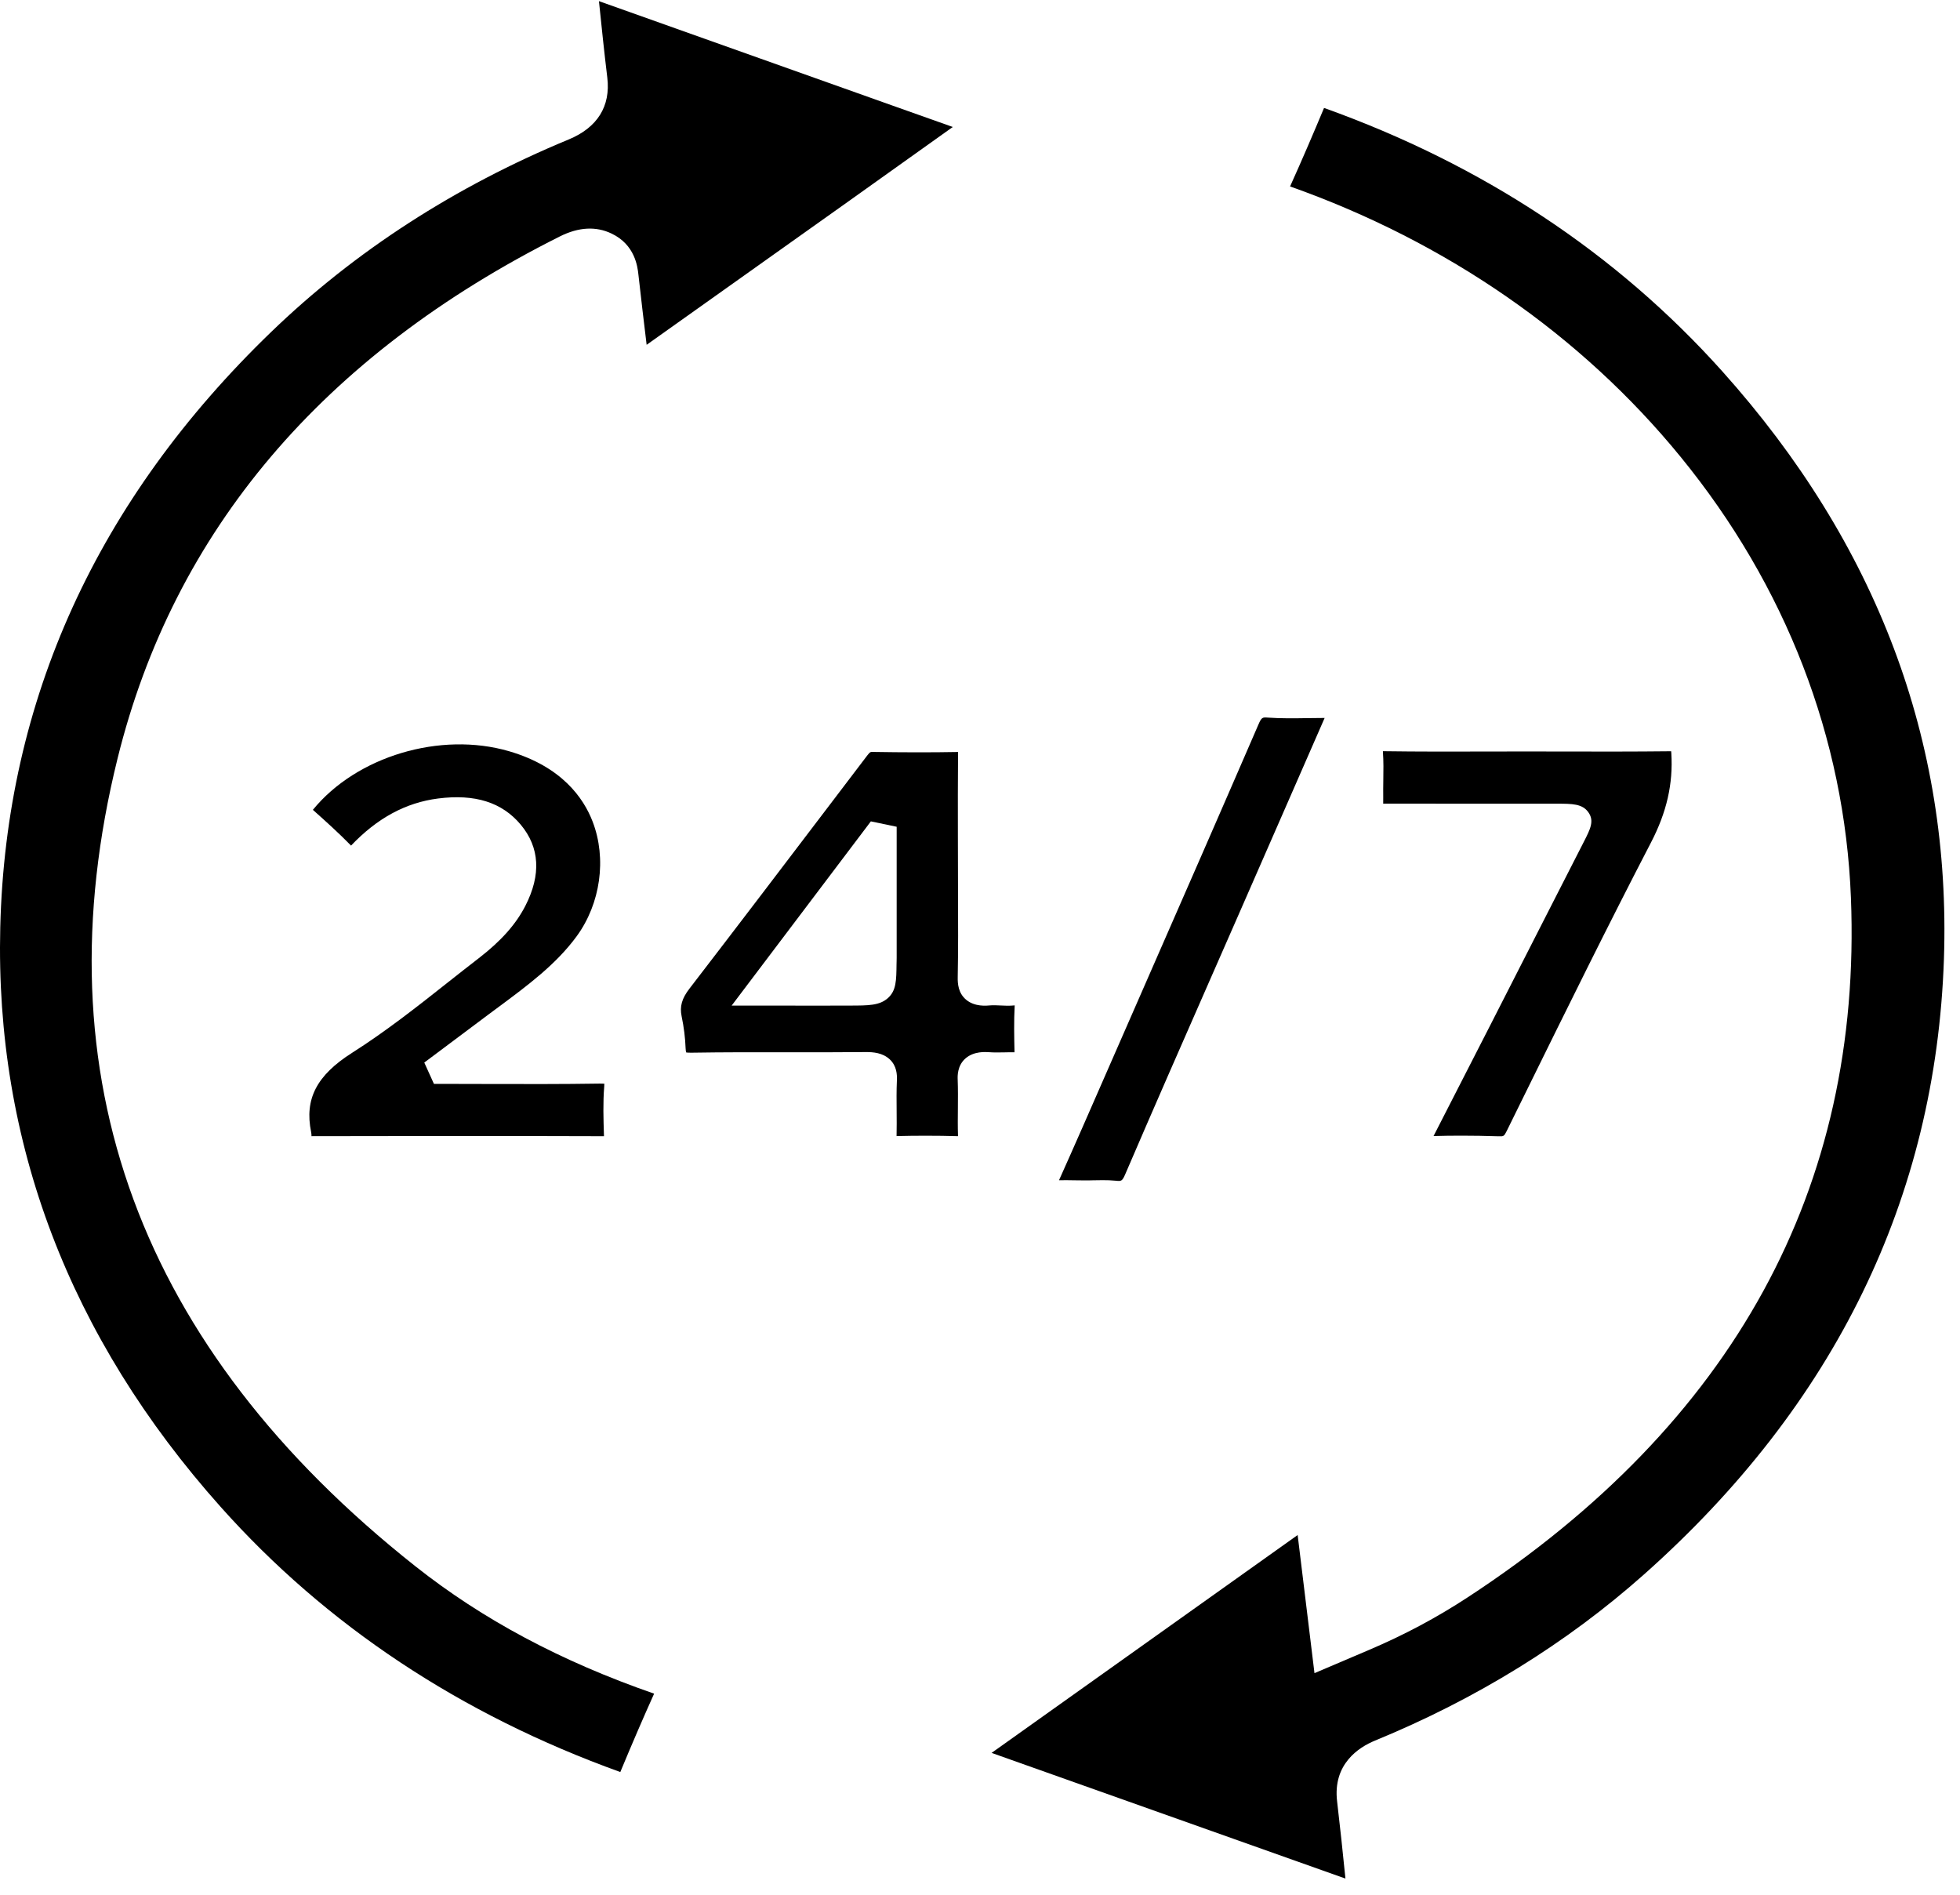 <svg width="60" height="58" viewBox="0 0 60 58" fill="none" xmlns="http://www.w3.org/2000/svg">
<g clip-path="url(#clip0_353_476)">
<path d="M29.167 3.887L27.791 4.868C27.186 5.299 26.586 5.727 25.986 6.155C24.124 7.48 21.983 9.001 19.795 10.555C19.711 9.858 19.622 9.121 19.542 8.396C19.517 8.172 19.442 7.493 18.724 7.151C18.247 6.921 17.715 6.95 17.143 7.235C9.878 10.879 5.32 16.256 3.599 23.217C1.195 32.934 4.261 41.252 12.712 47.942C14.772 49.574 17.17 50.854 20.024 51.845C19.698 52.568 19.359 53.353 18.989 54.244C14.102 52.484 9.989 49.755 6.755 46.128C2.118 40.93 -0.152 34.96 0.008 28.385C0.178 21.433 2.972 15.299 8.311 10.152C10.866 7.689 13.927 5.71 17.407 4.27C18.287 3.907 18.696 3.253 18.591 2.378C18.496 1.592 18.412 0.785 18.339 0.072L18.335 0.035C21.291 1.089 24.257 2.143 27.28 3.217L29.167 3.887Z" fill="black"/>
<path d="M59.508 29.359C59.26 36.663 56.172 43 50.329 48.193C47.963 50.297 45.192 52.009 42.091 53.282C41.599 53.484 40.795 53.995 40.932 55.144C41.023 55.913 41.103 56.679 41.187 57.505L30.355 53.658L39.724 46.989L40.239 51.217L41.909 50.506C42.987 50.047 43.975 49.521 44.931 48.895C53.064 43.573 57.01 36.367 56.661 27.478C56.469 22.593 54.668 17.928 51.448 13.986C48.402 10.255 44.281 7.403 39.492 5.707C39.857 4.899 40.204 4.089 40.532 3.304C45.382 5.039 49.48 7.748 52.722 11.365C57.451 16.642 59.733 22.695 59.508 29.359Z" fill="black"/>
<path d="M31.062 30.776C30.901 30.793 30.746 30.785 30.609 30.778C30.501 30.773 30.399 30.768 30.315 30.776C30.198 30.787 29.84 30.823 29.577 30.604C29.337 30.404 29.314 30.117 29.318 29.918C29.334 29.074 29.331 28.214 29.327 27.383C29.326 27.074 29.325 26.765 29.325 26.456L29.323 25.619C29.322 24.767 29.32 23.887 29.328 23.019C28.527 23.034 27.666 23.033 26.698 23.017C26.647 23.017 26.633 23.017 26.55 23.124L25.44 24.584C24.023 26.449 22.557 28.376 21.105 30.264C20.873 30.565 20.804 30.809 20.866 31.109C20.936 31.443 20.976 31.772 20.988 32.089C20.991 32.154 20.998 32.193 21.004 32.216C21.03 32.22 21.079 32.226 21.162 32.224C22.163 32.208 23.179 32.209 24.162 32.211C24.929 32.212 25.722 32.213 26.5 32.205C26.733 32.203 27.022 32.227 27.237 32.428C27.451 32.628 27.465 32.895 27.456 33.078C27.442 33.385 27.445 33.701 27.448 34.008C27.45 34.259 27.452 34.519 27.446 34.777C27.747 34.769 28.047 34.766 28.343 34.766C28.677 34.766 29.005 34.77 29.327 34.78C29.317 34.491 29.32 34.202 29.323 33.922C29.325 33.635 29.328 33.337 29.317 33.05C29.313 32.944 29.301 32.621 29.557 32.398C29.812 32.176 30.165 32.201 30.281 32.209C30.426 32.22 30.578 32.217 30.74 32.214C30.844 32.212 30.949 32.209 31.057 32.211C31.046 31.742 31.036 31.258 31.062 30.776ZM27.449 29.318C27.449 29.357 27.448 29.395 27.447 29.433C27.446 29.458 27.445 29.483 27.445 29.508C27.439 30.017 27.436 30.324 27.181 30.552C26.927 30.78 26.587 30.781 26.025 30.782C25.688 30.783 25.352 30.784 25.008 30.784C24.741 30.784 24.47 30.783 24.191 30.783H22.397L26.659 25.143L27.449 25.308V29.318Z" fill="black"/>
<path d="M18.497 33.254C18.456 33.755 18.473 34.257 18.488 34.743L18.489 34.781C16.992 34.776 15.474 34.774 13.91 34.774C12.495 34.774 11.042 34.776 9.536 34.78C9.536 34.74 9.533 34.697 9.524 34.652C9.318 33.642 9.693 32.917 10.778 32.228C11.822 31.565 12.796 30.796 13.737 30.051C14.043 29.81 14.349 29.568 14.658 29.33C15.341 28.803 15.793 28.294 16.083 27.728C16.57 26.776 16.522 25.941 15.941 25.244C15.369 24.56 14.543 24.298 13.41 24.443C12.421 24.57 11.549 25.041 10.746 25.885C10.745 25.884 10.744 25.882 10.743 25.881C10.376 25.506 9.983 25.15 9.578 24.79C10.914 23.153 13.48 22.382 15.584 22.996C17.196 23.467 17.865 24.428 18.142 25.151C18.578 26.284 18.384 27.662 17.652 28.662C17.024 29.519 16.163 30.157 15.252 30.833C15.156 30.905 15.058 30.976 14.962 31.048C14.57 31.341 14.179 31.634 13.787 31.928L12.988 32.526L13.284 33.179H13.59C14.028 33.179 14.465 33.181 14.904 33.182C16.037 33.185 17.21 33.188 18.365 33.17C18.426 33.169 18.47 33.171 18.5 33.173C18.501 33.194 18.5 33.221 18.497 33.254Z" fill="black"/>
<path d="M50.541 25.789C49.236 28.303 47.965 30.882 46.737 33.376L46.121 34.627C46.041 34.788 46.025 34.788 45.873 34.783C45.474 34.77 45.097 34.764 44.734 34.764C44.442 34.764 44.159 34.768 43.884 34.776C45.046 32.513 46.218 30.212 47.353 27.985L48.491 25.756C48.683 25.379 48.81 25.13 48.625 24.867C48.44 24.602 48.127 24.602 47.654 24.602C47.089 24.601 46.52 24.602 45.953 24.602C44.827 24.602 43.702 24.603 42.577 24.6H42.433C42.403 24.601 42.373 24.6 42.343 24.601C42.345 24.544 42.345 24.479 42.344 24.406C42.341 24.236 42.344 24.061 42.346 23.891C42.351 23.602 42.355 23.302 42.334 23V22.995H42.346C43.411 23.01 44.493 23.008 45.537 23.005C45.932 23.004 46.327 23.003 46.721 23.003H46.75C47.14 23.003 47.53 23.004 47.919 23.005C48.96 23.007 50.035 23.009 51.095 22.997C51.12 22.996 51.141 22.996 51.158 22.997C51.16 23.014 51.162 23.033 51.163 23.057C51.22 23.993 51.023 24.86 50.541 25.789Z" fill="black"/>
<path d="M40.55 21.978C40.55 21.979 40.55 21.98 40.549 21.98L39.475 24.436C38.969 25.593 38.462 26.75 37.956 27.907C37.656 28.591 37.356 29.275 37.056 29.958C36.196 31.917 35.307 33.941 34.449 35.938C34.352 36.163 34.326 36.161 34.154 36.143C34.019 36.129 33.886 36.126 33.756 36.126C33.655 36.126 33.556 36.127 33.46 36.13C33.415 36.131 33.371 36.132 33.328 36.133H33.189C33.094 36.133 32.997 36.132 32.901 36.13C32.744 36.127 32.582 36.125 32.419 36.128C32.896 35.066 33.368 33.985 33.825 32.939L35.039 30.166C36.184 27.553 37.367 24.85 38.52 22.186C38.62 21.953 38.644 21.955 38.818 21.967C39.221 21.995 39.623 21.989 40.011 21.983C40.173 21.981 40.334 21.978 40.495 21.978H40.55Z" fill="black"/>
</g>
<defs>
<clipPath id="clip0_353_476">
<rect width="59.523" height="57.471" fill="white" transform="translate(0 0.035)"/>
</clipPath>
</defs>
</svg>
